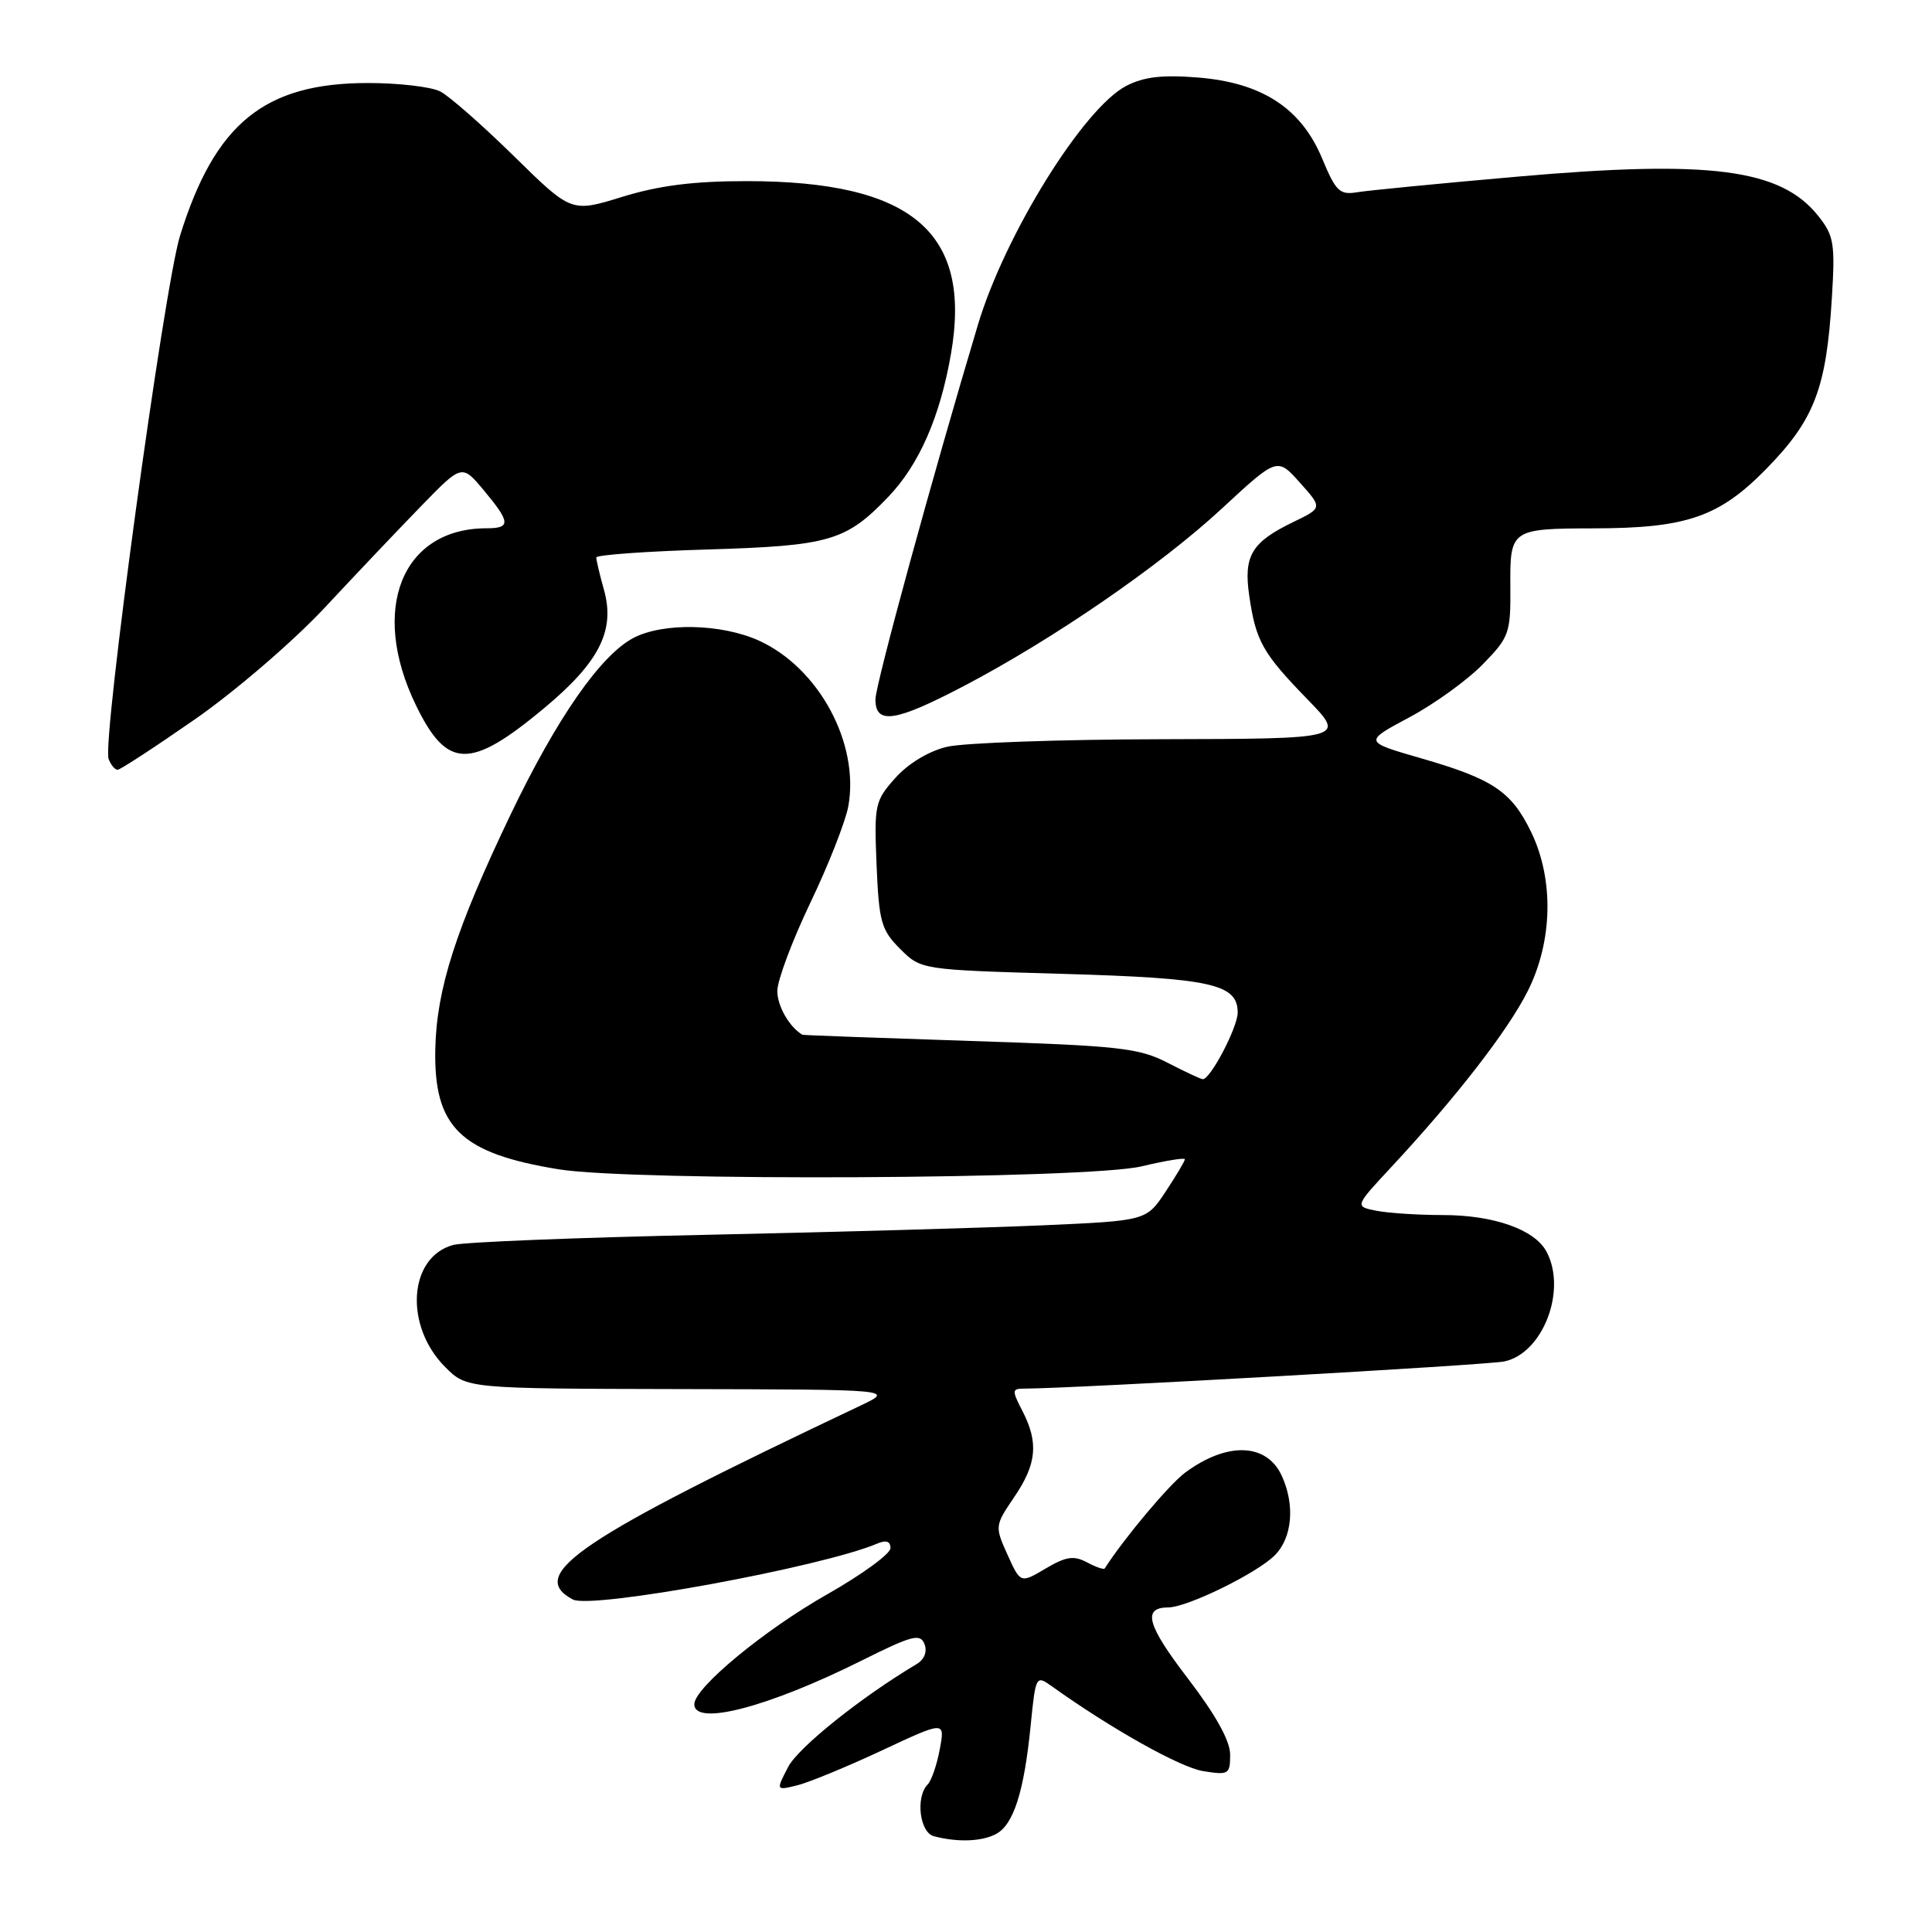 <?xml version="1.0" encoding="UTF-8" standalone="no"?>
<!DOCTYPE svg PUBLIC "-//W3C//DTD SVG 1.1//EN" "http://www.w3.org/Graphics/SVG/1.1/DTD/svg11.dtd" >
<svg xmlns="http://www.w3.org/2000/svg" xmlns:xlink="http://www.w3.org/1999/xlink" version="1.1" viewBox="0 0 256 256">
 <g >
 <path fill="currentColor"
d=" M 131.99 243.01 C 134.30 241.77 135.69 237.44 136.56 228.71 C 137.23 222.01 137.27 221.94 139.37 223.44 C 147.26 229.08 156.36 234.18 159.41 234.68 C 162.81 235.23 163.00 235.11 163.00 232.49 C 163.00 230.67 161.09 227.23 157.41 222.42 C 151.97 215.32 151.33 213.01 154.81 212.99 C 157.33 212.98 166.53 208.47 168.91 206.09 C 171.23 203.77 171.62 199.45 169.85 195.57 C 167.85 191.19 162.61 191.01 157.04 195.13 C 154.94 196.68 148.90 203.88 146.38 207.83 C 146.27 208.01 145.21 207.65 144.03 207.02 C 142.29 206.09 141.26 206.24 138.55 207.84 C 135.22 209.81 135.22 209.81 133.50 206.01 C 131.81 202.25 131.82 202.16 134.39 198.37 C 137.38 193.98 137.64 191.15 135.47 186.95 C 134.06 184.22 134.08 184.00 135.72 184.00 C 142.16 183.98 197.04 180.88 199.32 180.40 C 204.44 179.33 207.66 170.97 204.92 165.85 C 203.35 162.91 197.92 161.00 191.16 161.00 C 187.91 161.00 183.96 160.74 182.38 160.43 C 179.50 159.86 179.50 159.86 184.32 154.68 C 192.93 145.43 199.80 136.57 202.43 131.33 C 205.75 124.72 205.92 116.54 202.89 110.26 C 200.27 104.86 197.83 103.22 188.24 100.46 C 180.70 98.28 180.70 98.28 186.71 95.07 C 190.02 93.31 194.40 90.15 196.45 88.05 C 200.00 84.42 200.17 83.92 200.13 77.72 C 200.07 70.13 200.21 70.04 211.20 70.01 C 223.49 69.99 227.80 68.50 234.03 62.14 C 240.41 55.63 242.00 51.50 242.73 39.50 C 243.18 32.27 243.00 31.22 240.94 28.63 C 235.97 22.37 226.64 21.15 200.90 23.42 C 190.78 24.31 181.31 25.23 179.86 25.47 C 177.51 25.86 177.01 25.37 175.20 21.02 C 172.42 14.34 167.23 10.95 158.72 10.27 C 154.03 9.89 151.55 10.18 149.24 11.38 C 143.58 14.30 133.18 31.05 129.59 43.00 C 123.55 63.15 116.00 90.73 116.00 92.68 C 116.00 96.06 118.64 95.66 127.70 90.91 C 139.56 84.70 153.73 74.95 161.90 67.39 C 169.24 60.59 169.24 60.59 172.24 63.95 C 175.24 67.30 175.24 67.30 171.37 69.17 C 165.82 71.85 164.75 73.65 165.54 79.00 C 166.41 84.96 167.31 86.56 173.27 92.69 C 178.32 97.89 178.32 97.89 153.91 97.95 C 140.48 97.98 127.70 98.43 125.50 98.95 C 123.08 99.52 120.37 101.15 118.65 103.07 C 115.93 106.11 115.82 106.60 116.15 114.60 C 116.47 122.16 116.76 123.22 119.27 125.73 C 122.04 128.50 122.04 128.50 140.77 129.04 C 160.51 129.61 164.00 130.38 164.00 134.17 C 164.00 136.12 160.40 143.00 159.38 143.00 C 159.13 143.00 157.03 142.02 154.71 140.82 C 150.91 138.86 148.34 138.57 128.50 137.93 C 116.40 137.53 106.42 137.17 106.32 137.11 C 104.58 136.07 103.00 133.31 103.00 131.31 C 103.00 129.91 104.97 124.65 107.37 119.63 C 109.78 114.61 112.04 108.84 112.41 106.82 C 113.90 98.49 108.50 88.50 100.57 84.89 C 95.61 82.64 87.93 82.47 83.97 84.51 C 79.60 86.78 73.76 95.17 67.61 108.03 C 60.39 123.13 57.86 131.02 57.68 138.97 C 57.45 149.36 60.99 152.82 74.03 154.94 C 83.98 156.55 144.14 156.25 151.25 154.55 C 154.41 153.80 157.00 153.37 157.00 153.61 C 157.00 153.85 155.85 155.78 154.45 157.90 C 151.90 161.75 151.90 161.75 138.20 162.36 C 130.67 162.69 110.58 163.26 93.57 163.62 C 76.56 163.98 61.48 164.58 60.07 164.96 C 54.13 166.54 53.52 175.67 59.00 181.15 C 61.85 184.00 61.85 184.00 90.17 184.06 C 118.50 184.12 118.50 184.12 114.00 186.26 C 76.65 203.95 69.70 208.63 75.90 211.94 C 78.35 213.26 108.93 207.64 116.25 204.53 C 117.42 204.03 118.00 204.23 117.99 205.14 C 117.99 205.89 114.24 208.62 109.67 211.22 C 101.28 215.97 92.00 223.64 92.00 225.82 C 92.00 228.77 101.80 226.21 114.18 220.03 C 120.87 216.69 121.94 216.41 122.50 217.85 C 122.89 218.86 122.48 219.89 121.46 220.50 C 114.09 224.89 105.76 231.56 104.43 234.14 C 102.81 237.26 102.81 237.26 105.66 236.56 C 107.22 236.17 112.26 234.09 116.86 231.94 C 125.22 228.03 125.22 228.03 124.53 231.76 C 124.15 233.82 123.43 235.93 122.92 236.45 C 121.29 238.13 121.86 242.82 123.75 243.31 C 126.90 244.14 130.10 244.02 131.99 243.01 Z  M 25.86 95.29 C 31.16 91.60 38.87 84.97 43.00 80.55 C 47.12 76.13 52.91 70.03 55.85 67.01 C 61.21 61.50 61.21 61.50 64.10 64.96 C 67.65 69.21 67.71 70.00 64.47 70.00 C 53.25 70.00 48.95 80.75 55.11 93.44 C 59.23 101.93 62.28 102.01 72.06 93.87 C 79.40 87.76 81.53 83.57 80.04 78.20 C 79.47 76.17 79.01 74.22 79.01 73.87 C 79.00 73.53 85.64 73.05 93.75 72.81 C 109.93 72.32 112.08 71.70 117.70 65.84 C 121.78 61.58 124.56 55.25 126.01 46.89 C 128.81 30.75 120.83 24.00 98.92 24.00 C 91.90 24.00 87.34 24.58 82.46 26.08 C 75.71 28.17 75.71 28.17 68.11 20.70 C 63.92 16.59 59.52 12.72 58.32 12.11 C 57.11 11.50 52.82 11.00 48.76 11.00 C 35.05 11.00 28.49 16.33 23.86 31.22 C 21.74 38.02 13.51 98.28 14.39 100.56 C 14.69 101.35 15.22 102.00 15.58 102.00 C 15.93 102.00 20.55 98.98 25.86 95.29 Z "/>
</g>
</svg>